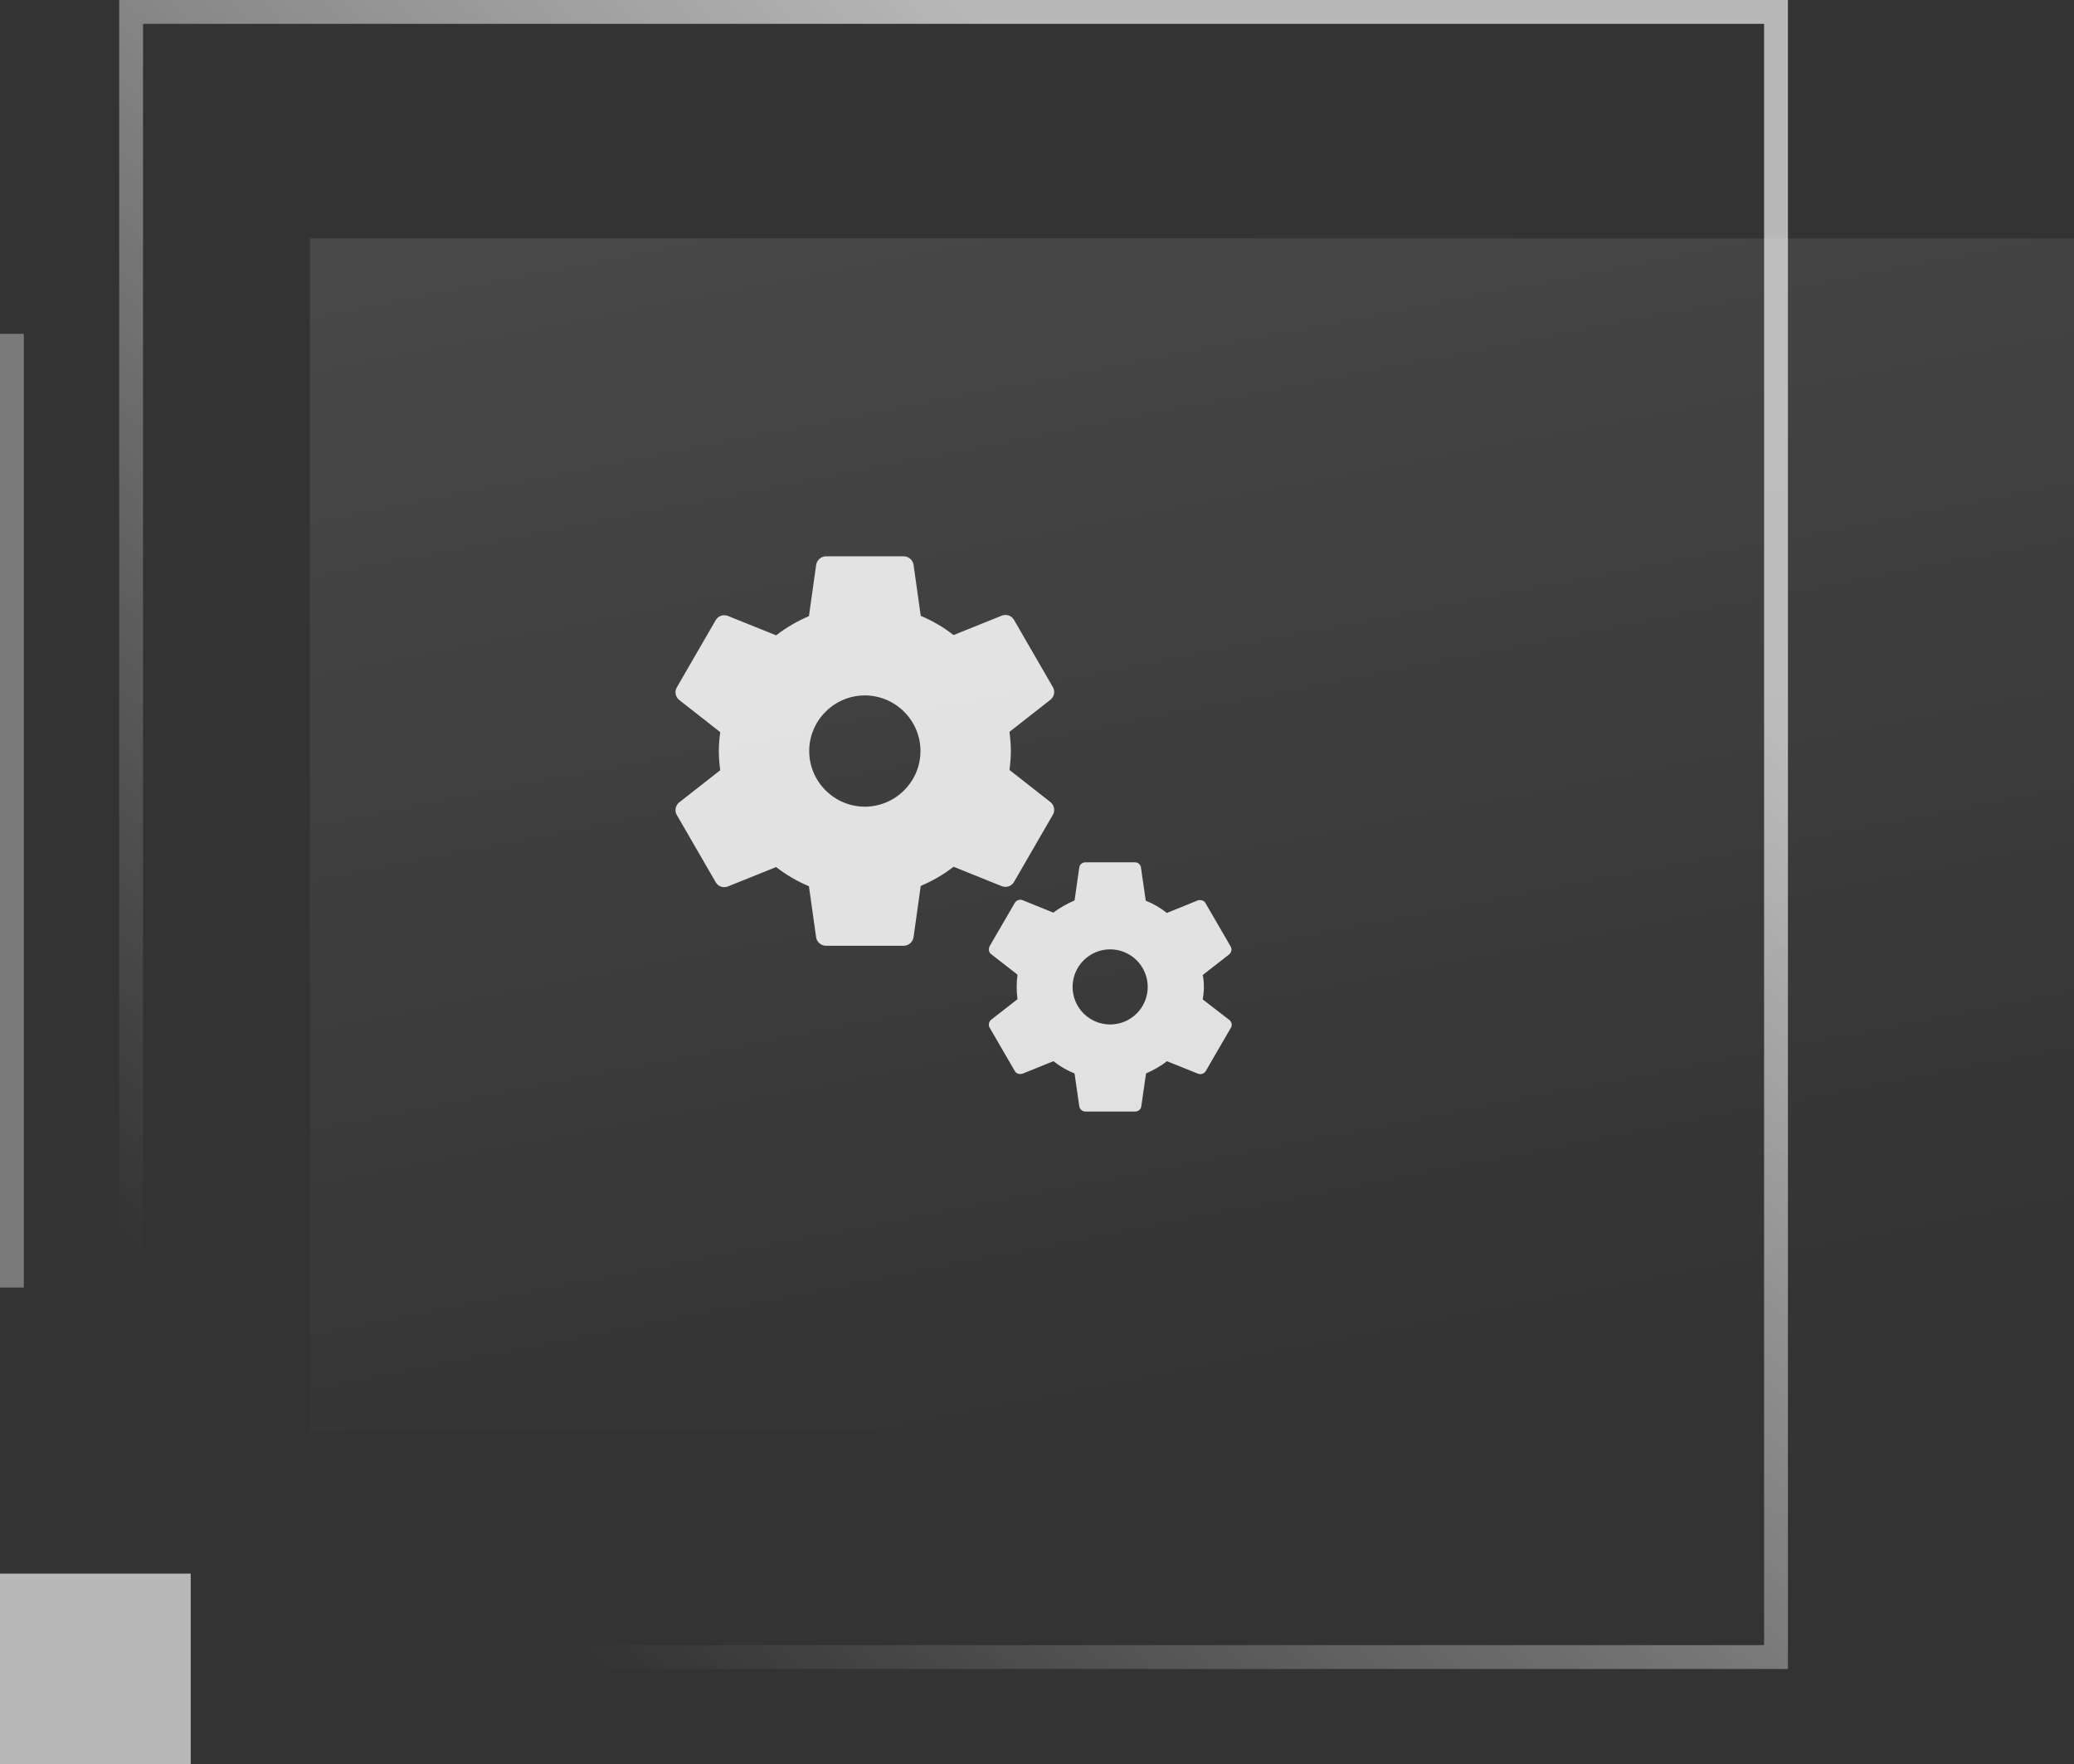 <svg width="87" height="74" viewBox="0 0 87 74" fill="none" xmlns="http://www.w3.org/2000/svg">
<rect x="0" y="0" width="87" height="74" fill="#333333" stroke="none"/>
<rect x="5.5" y="0.5" width="69" height="69" stroke="url(#paint0_linear_2490_16708)" stroke-opacity="0.65"/>
<rect x="13" y="10" width="74" height="50" fill="url(#paint1_linear_2490_16708)" fill-opacity="0.1"/>
<path d="M42.532 36.995L44.165 34.172C44.27 33.997 44.223 33.775 44.072 33.647L42.345 32.293C42.38 32.037 42.403 31.768 42.403 31.5C42.403 31.232 42.38 30.963 42.345 30.695L44.072 29.342C44.223 29.213 44.27 28.992 44.165 28.817L42.532 25.993C42.427 25.818 42.217 25.748 42.03 25.818L40 26.635C39.58 26.308 39.125 26.04 38.623 25.83L38.32 23.672C38.3 23.577 38.249 23.492 38.175 23.431C38.101 23.369 38.008 23.335 37.912 23.333H34.645C34.447 23.333 34.272 23.485 34.237 23.683L33.933 25.842C33.443 26.052 32.977 26.32 32.557 26.647L30.527 25.83C30.34 25.76 30.13 25.83 30.025 26.005L28.392 28.828C28.287 29.003 28.333 29.225 28.485 29.353L30.212 30.707C30.177 30.963 30.153 31.232 30.153 31.5C30.153 31.768 30.177 32.037 30.212 32.305L28.485 33.658C28.333 33.787 28.287 34.008 28.392 34.183L30.025 37.007C30.13 37.182 30.34 37.252 30.527 37.182L32.557 36.365C32.977 36.692 33.432 36.96 33.933 37.17L34.237 39.328C34.272 39.515 34.447 39.667 34.645 39.667H37.912C38.11 39.667 38.285 39.515 38.32 39.317L38.623 37.158C39.113 36.948 39.58 36.68 40 36.353L42.03 37.17C42.217 37.24 42.427 37.17 42.532 36.995ZM36.278 33.833C34.995 33.833 33.945 32.783 33.945 31.5C33.945 30.217 34.995 29.167 36.278 29.167C37.562 29.167 38.612 30.217 38.612 31.5C38.612 32.783 37.562 33.833 36.278 33.833ZM51.573 42.782L50.453 41.918C50.477 41.755 50.5 41.58 50.5 41.405C50.5 41.23 50.488 41.055 50.453 40.892L51.562 40.028C51.655 39.947 51.69 39.807 51.62 39.69L50.57 37.882C50.512 37.765 50.372 37.73 50.243 37.765L48.948 38.29C48.68 38.08 48.388 37.905 48.062 37.777L47.863 36.4C47.859 36.338 47.831 36.279 47.786 36.236C47.74 36.193 47.681 36.168 47.618 36.167H45.53C45.402 36.167 45.285 36.26 45.273 36.388L45.075 37.765C44.76 37.905 44.457 38.068 44.188 38.278L42.893 37.753C42.834 37.731 42.768 37.73 42.709 37.752C42.649 37.773 42.599 37.815 42.567 37.87L41.517 39.678C41.458 39.795 41.47 39.935 41.575 40.017L42.683 40.88C42.635 41.221 42.635 41.566 42.683 41.907L41.575 42.77C41.482 42.852 41.447 42.992 41.517 43.108L42.567 44.917C42.625 45.033 42.765 45.068 42.893 45.033L44.188 44.508C44.457 44.718 44.748 44.893 45.075 45.022L45.273 46.398C45.297 46.527 45.402 46.62 45.53 46.62H47.618C47.747 46.62 47.863 46.527 47.875 46.398L48.073 45.022C48.388 44.882 48.692 44.718 48.948 44.508L50.255 45.033C50.372 45.08 50.512 45.033 50.582 44.917L51.632 43.108C51.702 43.003 51.667 42.863 51.573 42.782ZM46.568 42.968C46.15 42.968 45.75 42.802 45.454 42.506C45.159 42.211 44.993 41.81 44.993 41.392C44.993 40.974 45.16 40.574 45.455 40.278C45.751 39.983 46.152 39.817 46.569 39.817C46.987 39.817 47.388 39.983 47.683 40.279C47.979 40.575 48.145 40.975 48.145 41.393C48.144 41.811 47.978 42.212 47.683 42.507C47.387 42.803 46.986 42.968 46.568 42.968Z" fill="white" fill-opacity="0.85"/>
<rect y="66" width="8" height="8" fill="white" fill-opacity="0.65"/>
<rect y="14" width="1" height="40" fill="white" fill-opacity="0.35"/>
<defs>
<linearGradient id="paint0_linear_2490_16708" x1="92.938" y1="47.25" x2="51.286" y2="93.689" gradientUnits="userSpaceOnUse">
<stop stop-color="white"/>
<stop offset="1" stop-color="white" stop-opacity="0"/>
</linearGradient>
<linearGradient id="paint1_linear_2490_16708" x1="17.662" y1="12.533" x2="27.847" y2="64.84" gradientUnits="userSpaceOnUse">
<stop stop-color="white"/>
<stop offset="1" stop-color="white" stop-opacity="0"/>
</linearGradient>
</defs>
</svg>
